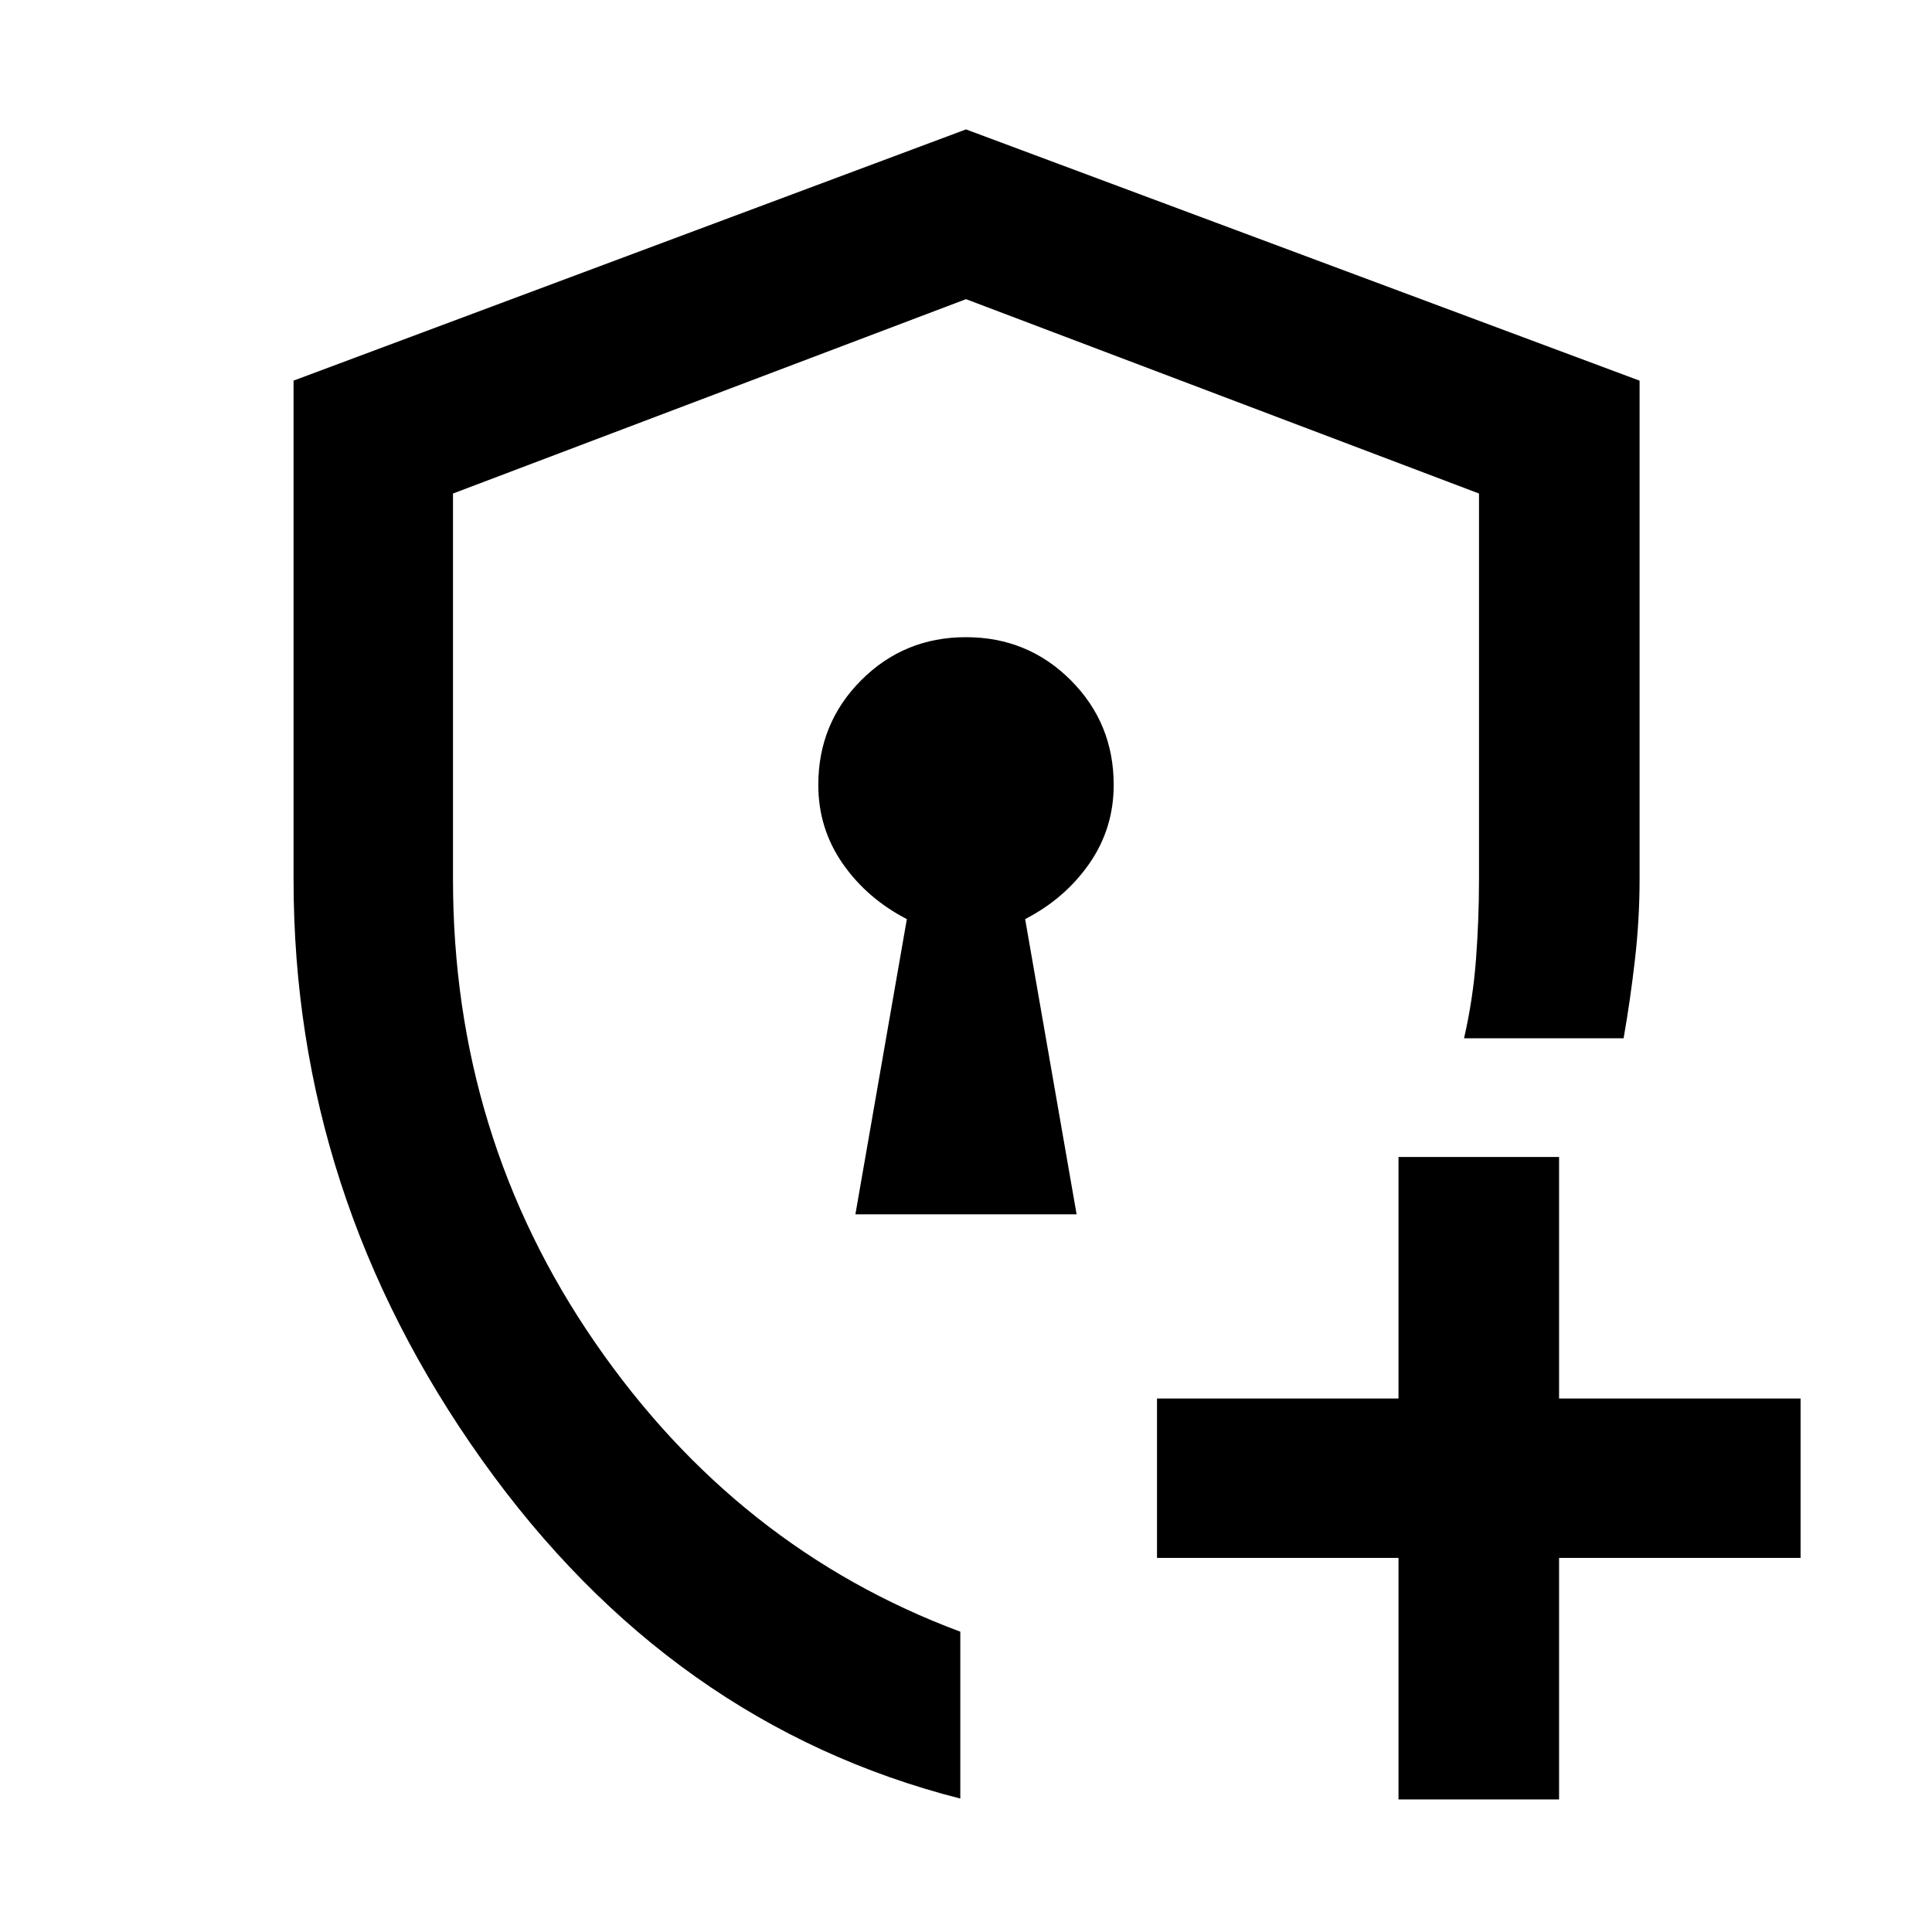 <svg xmlns="http://www.w3.org/2000/svg" width="48" height="48" viewBox="0 -960 960 960"><path d="M480-480Zm-2.83 413.7Q333.22-103 239.54-234.48q-93.67-131.48-93.67-288.34v-248.05L480-895.7l334.7 124.85V-523q0 19.72-2.29 39.72-2.28 20-5.64 39.19h-79.29q4.43-19.3 5.93-39.17t1.5-39.74v-191.77L480-811.35l-254.91 96.58v191.67q0 127.71 70.52 230.1t181.56 143.78v82.92Zm217.74.43v-120h-120v-79.22h120v-120h79.79v120h120v79.22h-120v120h-79.79ZM425.04-356.61h109.92L509.39-503.3q19.9-10.29 31.95-27.68 12.05-17.4 12.05-39.02 0-30.67-21.36-52.03-21.37-21.36-52.05-21.36-30.68 0-52.02 21.36-21.35 21.36-21.35 52.03 0 21.62 12.05 39.02 12.05 17.39 31.95 27.68l-25.57 146.69Z"/></svg>